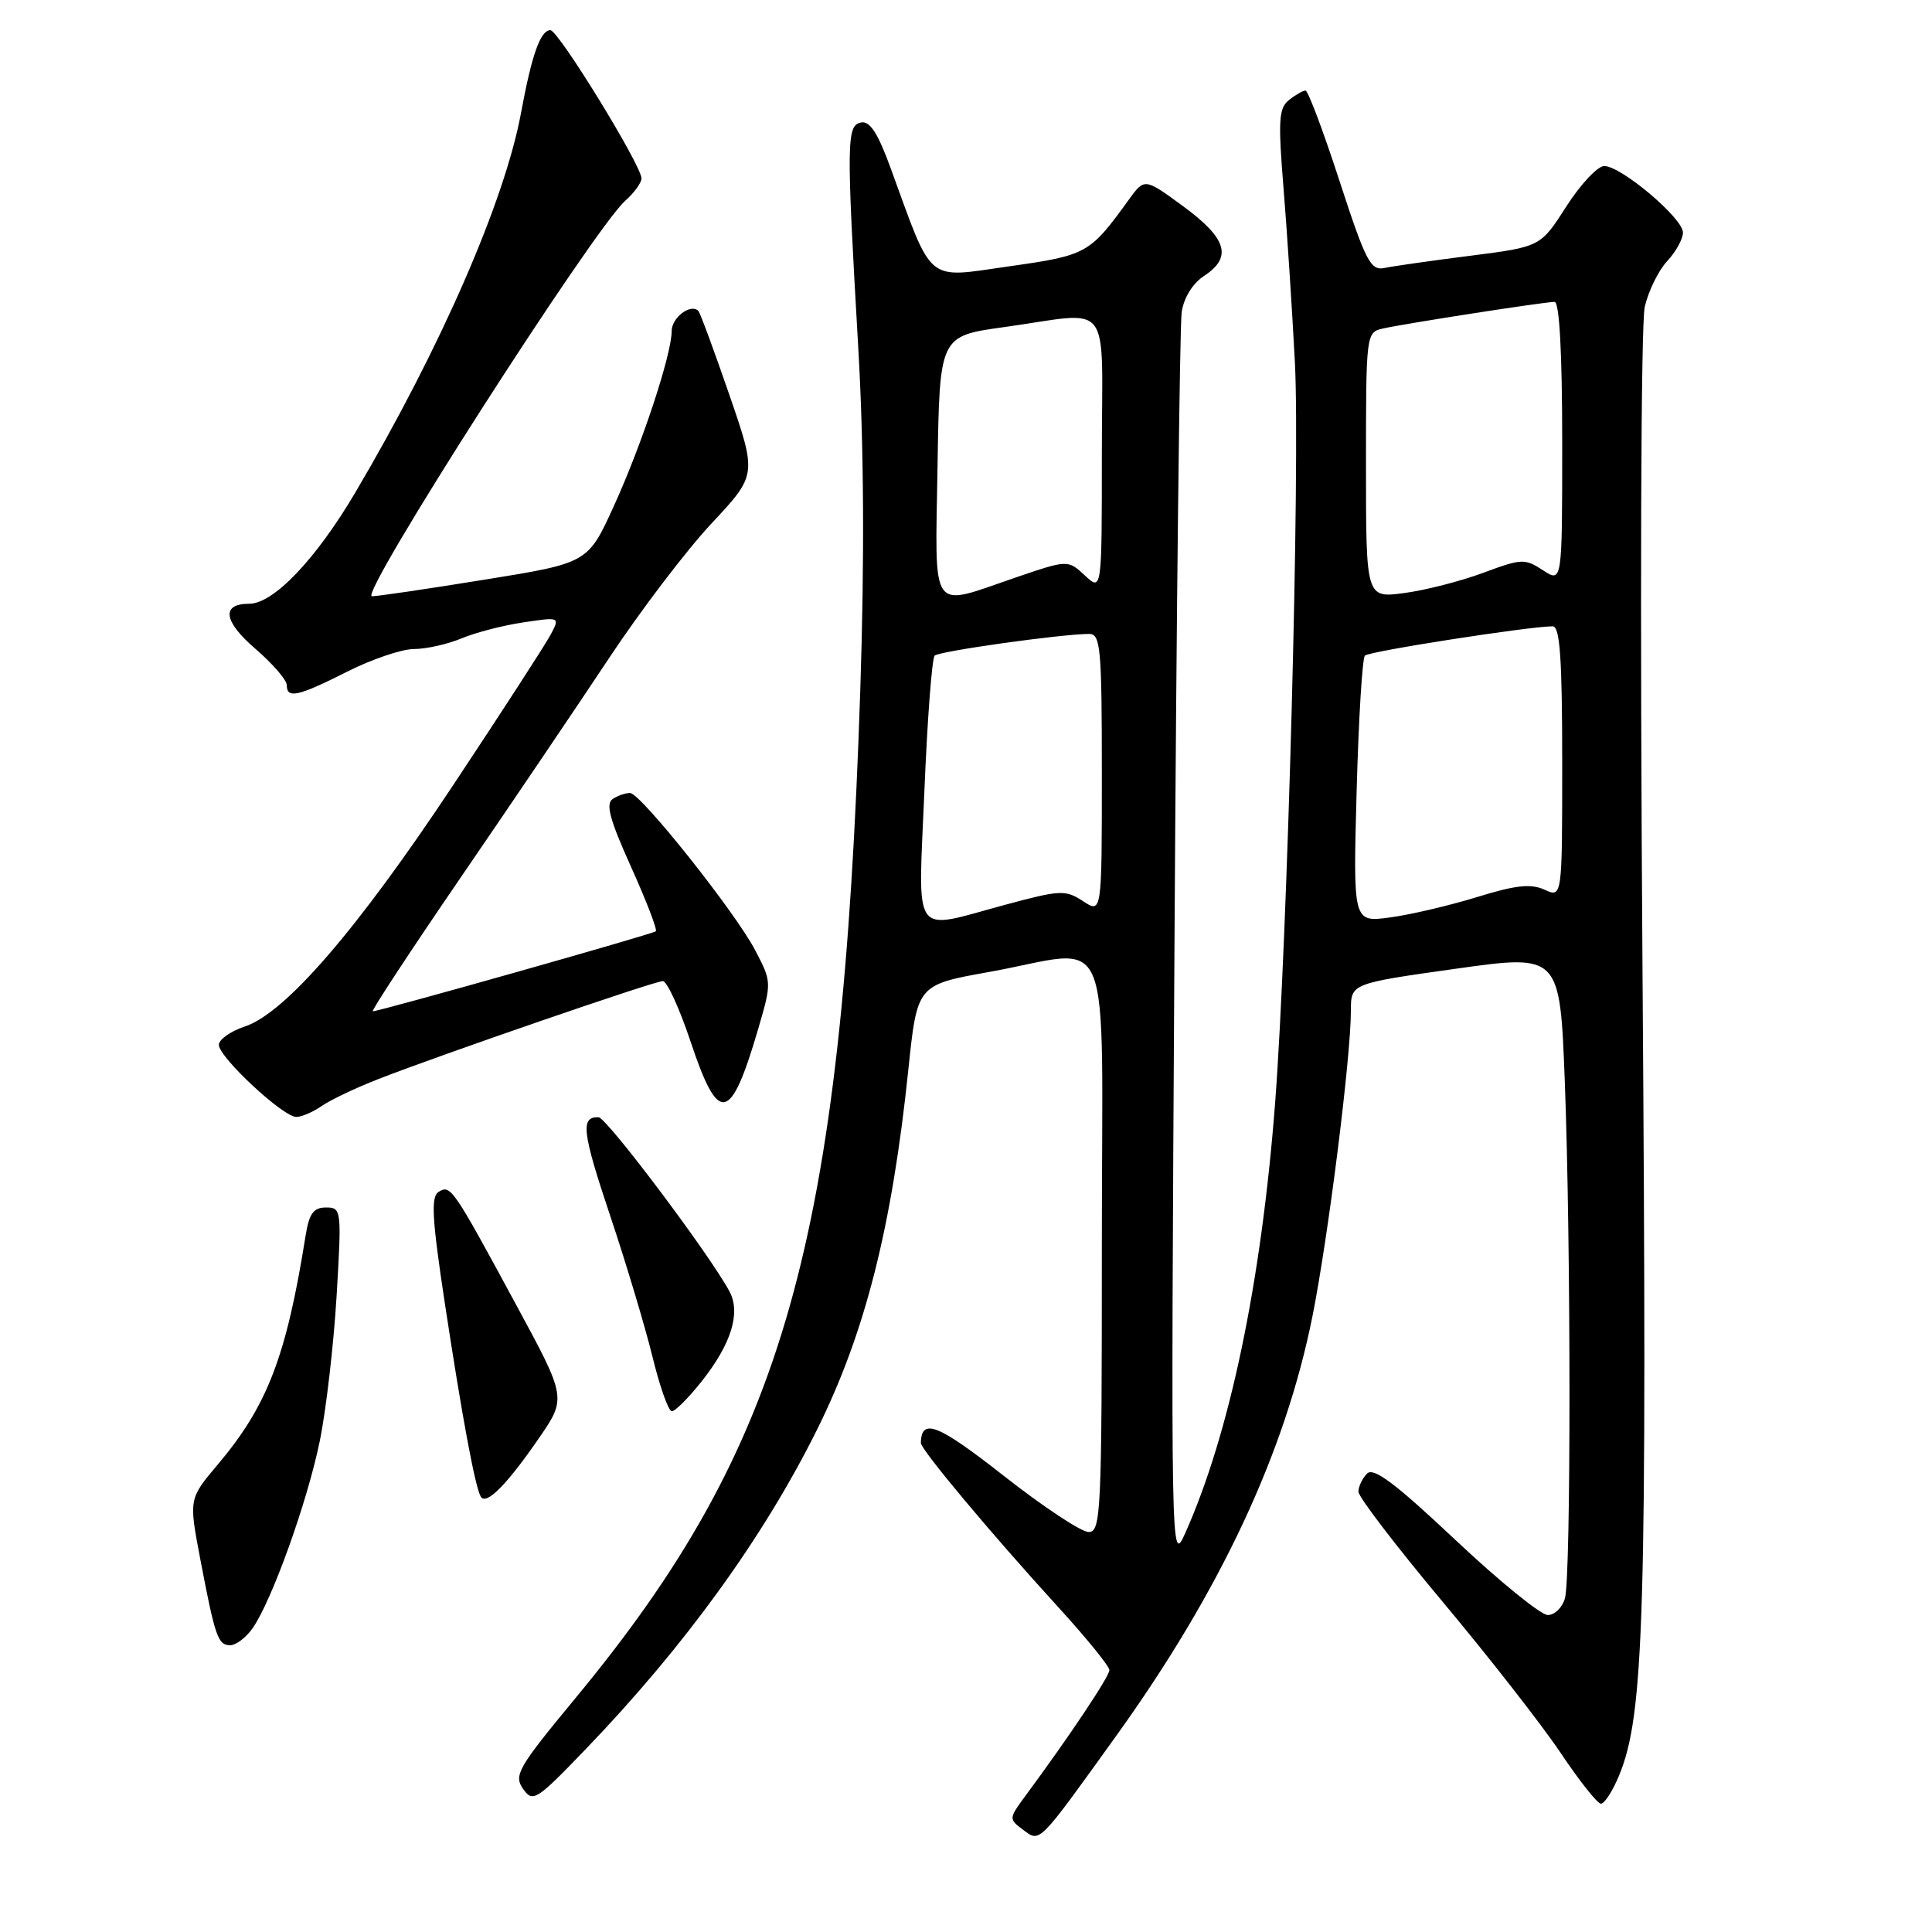 <?xml version="1.0" encoding="UTF-8" standalone="no"?>
<!DOCTYPE svg PUBLIC "-//W3C//DTD SVG 1.1//EN" "http://www.w3.org/Graphics/SVG/1.1/DTD/svg11.dtd" >
<svg xmlns="http://www.w3.org/2000/svg" xmlns:xlink="http://www.w3.org/1999/xlink" version="1.1" viewBox="0 0 256 256">
 <g >
 <path fill="currentColor"
d=" M 147.91 230.00 C 161.72 210.79 170.27 192.51 173.89 174.50 C 175.98 164.07 179.00 140.12 179.00 133.91 C 179.00 130.32 179.00 130.32 192.85 128.37 C 206.70 126.42 206.70 126.42 207.35 143.46 C 208.16 164.84 208.17 208.75 207.37 211.75 C 207.04 212.99 206.01 214.00 205.09 214.00 C 204.17 214.00 198.66 209.52 192.85 204.05 C 184.92 196.58 182.01 194.39 181.15 195.25 C 180.52 195.88 180.00 196.97 180.00 197.66 C 180.00 198.35 185.01 204.90 191.13 212.21 C 197.25 219.52 204.29 228.54 206.78 232.25 C 209.26 235.96 211.67 239.00 212.13 239.00 C 212.60 239.00 213.66 237.36 214.50 235.35 C 217.88 227.24 218.26 214.49 217.64 128.50 C 217.30 80.13 217.42 42.87 217.94 40.65 C 218.43 38.54 219.77 35.81 220.92 34.59 C 222.06 33.37 223.00 31.67 223.00 30.81 C 223.00 28.91 214.81 22.00 212.57 22.00 C 211.69 22.00 209.44 24.41 207.55 27.35 C 204.13 32.70 204.13 32.70 194.82 33.89 C 189.69 34.54 184.57 35.27 183.44 35.51 C 181.61 35.89 180.96 34.62 177.49 23.97 C 175.35 17.39 173.32 12.00 172.99 12.00 C 172.65 12.00 171.67 12.56 170.80 13.25 C 169.44 14.33 169.34 15.95 170.08 25.00 C 170.55 30.78 171.22 41.12 171.58 48.00 C 172.29 61.62 170.60 124.72 168.96 146.14 C 167.14 169.89 162.94 189.98 157.04 203.17 C 155.15 207.38 155.14 206.66 155.62 125.96 C 155.88 81.16 156.32 43.08 156.58 41.35 C 156.86 39.45 158.04 37.55 159.53 36.57 C 163.32 34.09 162.59 31.61 156.83 27.37 C 151.66 23.58 151.66 23.58 149.58 26.45 C 144.38 33.64 144.03 33.83 133.65 35.30 C 122.56 36.87 123.68 37.80 117.99 22.21 C 116.33 17.65 115.26 16.00 114.10 16.23 C 112.17 16.60 112.14 18.67 113.72 46.00 C 114.48 59.07 114.56 74.07 113.99 91.50 C 111.57 164.75 104.01 191.47 76.22 225.05 C 68.65 234.20 68.05 235.23 69.30 237.02 C 70.61 238.88 71.03 238.61 77.64 231.74 C 90.70 218.16 101.13 203.77 108.23 189.50 C 114.62 176.68 118.18 162.66 120.36 141.74 C 121.53 130.50 121.53 130.50 131.01 128.80 C 147.88 125.78 146.00 121.23 146.00 165.00 C 146.00 200.58 145.89 203.00 144.24 203.00 C 143.28 203.00 138.22 199.65 133.01 195.56 C 124.27 188.70 122.09 187.83 122.02 191.19 C 122.00 192.06 131.24 203.11 140.21 212.94 C 143.95 217.03 147.00 220.79 147.00 221.30 C 147.00 222.14 141.69 230.09 135.91 237.91 C 133.66 240.95 133.65 241.03 135.56 242.45 C 137.84 244.15 137.47 244.53 147.91 230.00 Z  M 33.47 215.75 C 36.02 212.10 40.70 199.08 42.36 191.00 C 43.21 186.88 44.21 178.21 44.60 171.75 C 45.28 160.26 45.25 160.00 43.19 160.00 C 41.54 160.00 40.96 160.80 40.49 163.75 C 37.94 179.74 35.44 186.25 28.87 194.04 C 25.02 198.60 25.02 198.60 26.53 206.55 C 28.51 216.94 28.88 218.00 30.51 218.00 C 31.27 218.00 32.60 216.99 33.47 215.75 Z  M 71.38 190.61 C 75.08 185.24 75.08 185.24 68.38 172.87 C 59.98 157.34 59.71 156.95 58.12 157.93 C 57.08 158.57 57.24 161.44 58.93 172.61 C 61.23 187.75 62.95 197.04 63.71 198.32 C 64.42 199.50 67.16 196.74 71.38 190.61 Z  M 92.98 183.03 C 96.92 178.05 98.18 173.94 96.65 171.10 C 93.93 166.08 80.39 148.08 79.31 148.04 C 76.89 147.96 77.13 149.98 80.86 161.12 C 82.96 167.38 85.47 175.76 86.45 179.75 C 87.42 183.74 88.58 187.00 89.02 187.00 C 89.47 187.00 91.25 185.21 92.98 183.03 Z  M 42.61 146.56 C 43.75 145.77 47.11 144.16 50.09 143.00 C 58.40 139.75 86.71 130.00 87.83 130.00 C 88.38 130.00 90.03 133.60 91.50 138.00 C 95.21 149.13 96.80 148.84 100.47 136.32 C 102.26 130.18 102.26 130.11 100.08 125.94 C 97.48 120.93 84.93 105.15 83.50 105.08 C 82.95 105.05 81.92 105.40 81.21 105.85 C 80.22 106.48 80.76 108.53 83.61 114.85 C 85.64 119.35 87.12 123.20 86.90 123.40 C 86.49 123.77 50.31 134.00 49.40 134.00 C 49.13 134.00 54.38 126.01 61.06 116.25 C 67.75 106.49 76.60 93.39 80.74 87.15 C 84.88 80.90 90.97 72.90 94.28 69.36 C 100.30 62.92 100.30 62.92 96.63 52.28 C 94.61 46.42 92.77 41.43 92.53 41.19 C 91.51 40.18 89.00 42.09 89.00 43.86 C 89.00 46.97 85.06 58.89 81.34 67.05 C 77.90 74.60 77.90 74.60 64.20 76.81 C 56.67 78.03 49.95 79.02 49.28 79.01 C 47.48 78.99 78.67 30.31 82.85 26.60 C 84.03 25.55 85.00 24.22 85.00 23.64 C 85.00 21.92 73.99 4.00 72.93 4.00 C 71.61 4.00 70.46 7.25 69.03 15.00 C 66.87 26.66 58.34 46.20 47.08 65.26 C 41.85 74.12 36.24 80.00 33.02 80.00 C 29.29 80.00 29.60 82.32 33.83 85.96 C 36.12 87.94 38.00 90.10 38.00 90.78 C 38.00 92.62 39.48 92.29 46.00 89.00 C 49.27 87.35 53.25 86.00 54.85 86.00 C 56.45 86.00 59.27 85.37 61.13 84.60 C 62.98 83.82 66.68 82.86 69.35 82.47 C 74.21 81.74 74.21 81.74 72.95 84.12 C 72.25 85.43 66.47 94.36 60.09 103.97 C 47.35 123.19 37.80 134.25 32.43 136.02 C 30.54 136.65 29.00 137.74 29.00 138.45 C 29.00 140.08 37.50 148.00 39.26 148.00 C 39.97 148.00 41.48 147.35 42.61 146.56 Z  M 122.49 104.75 C 122.88 95.26 123.49 87.22 123.85 86.87 C 124.47 86.28 140.72 84.00 144.32 84.00 C 145.83 84.00 146.00 85.83 146.00 102.52 C 146.00 121.05 146.00 121.05 143.51 119.41 C 141.17 117.88 140.50 117.92 133.19 119.89 C 120.64 123.27 121.66 124.71 122.49 104.75 Z  M 179.76 104.86 C 180.02 95.31 180.51 87.21 180.86 86.87 C 181.44 86.29 202.75 82.98 205.75 82.99 C 206.70 83.00 207.00 87.27 207.00 100.98 C 207.00 118.96 207.00 118.96 204.66 117.89 C 202.84 117.06 200.82 117.28 195.67 118.88 C 192.01 120.00 186.83 121.22 184.16 121.57 C 179.29 122.22 179.29 122.22 179.76 104.86 Z  M 124.23 61.77 C 124.50 44.53 124.50 44.53 133.00 43.35 C 147.65 41.32 146.00 39.19 146.00 60.17 C 146.00 78.35 146.00 78.35 143.75 76.25 C 141.50 74.16 141.50 74.16 134.50 76.55 C 123.08 80.46 123.91 81.65 124.23 61.77 Z  M 181.00 61.65 C 181.00 44.20 181.02 44.03 183.25 43.53 C 186.17 42.87 204.67 40.00 205.99 40.00 C 206.63 40.00 207.00 46.74 207.00 58.62 C 207.00 77.23 207.00 77.23 204.45 75.56 C 202.05 73.99 201.60 74.01 196.54 75.90 C 193.58 77.00 188.88 78.21 186.08 78.58 C 181.00 79.26 181.00 79.26 181.00 61.65 Z "/>
</g>
</svg>